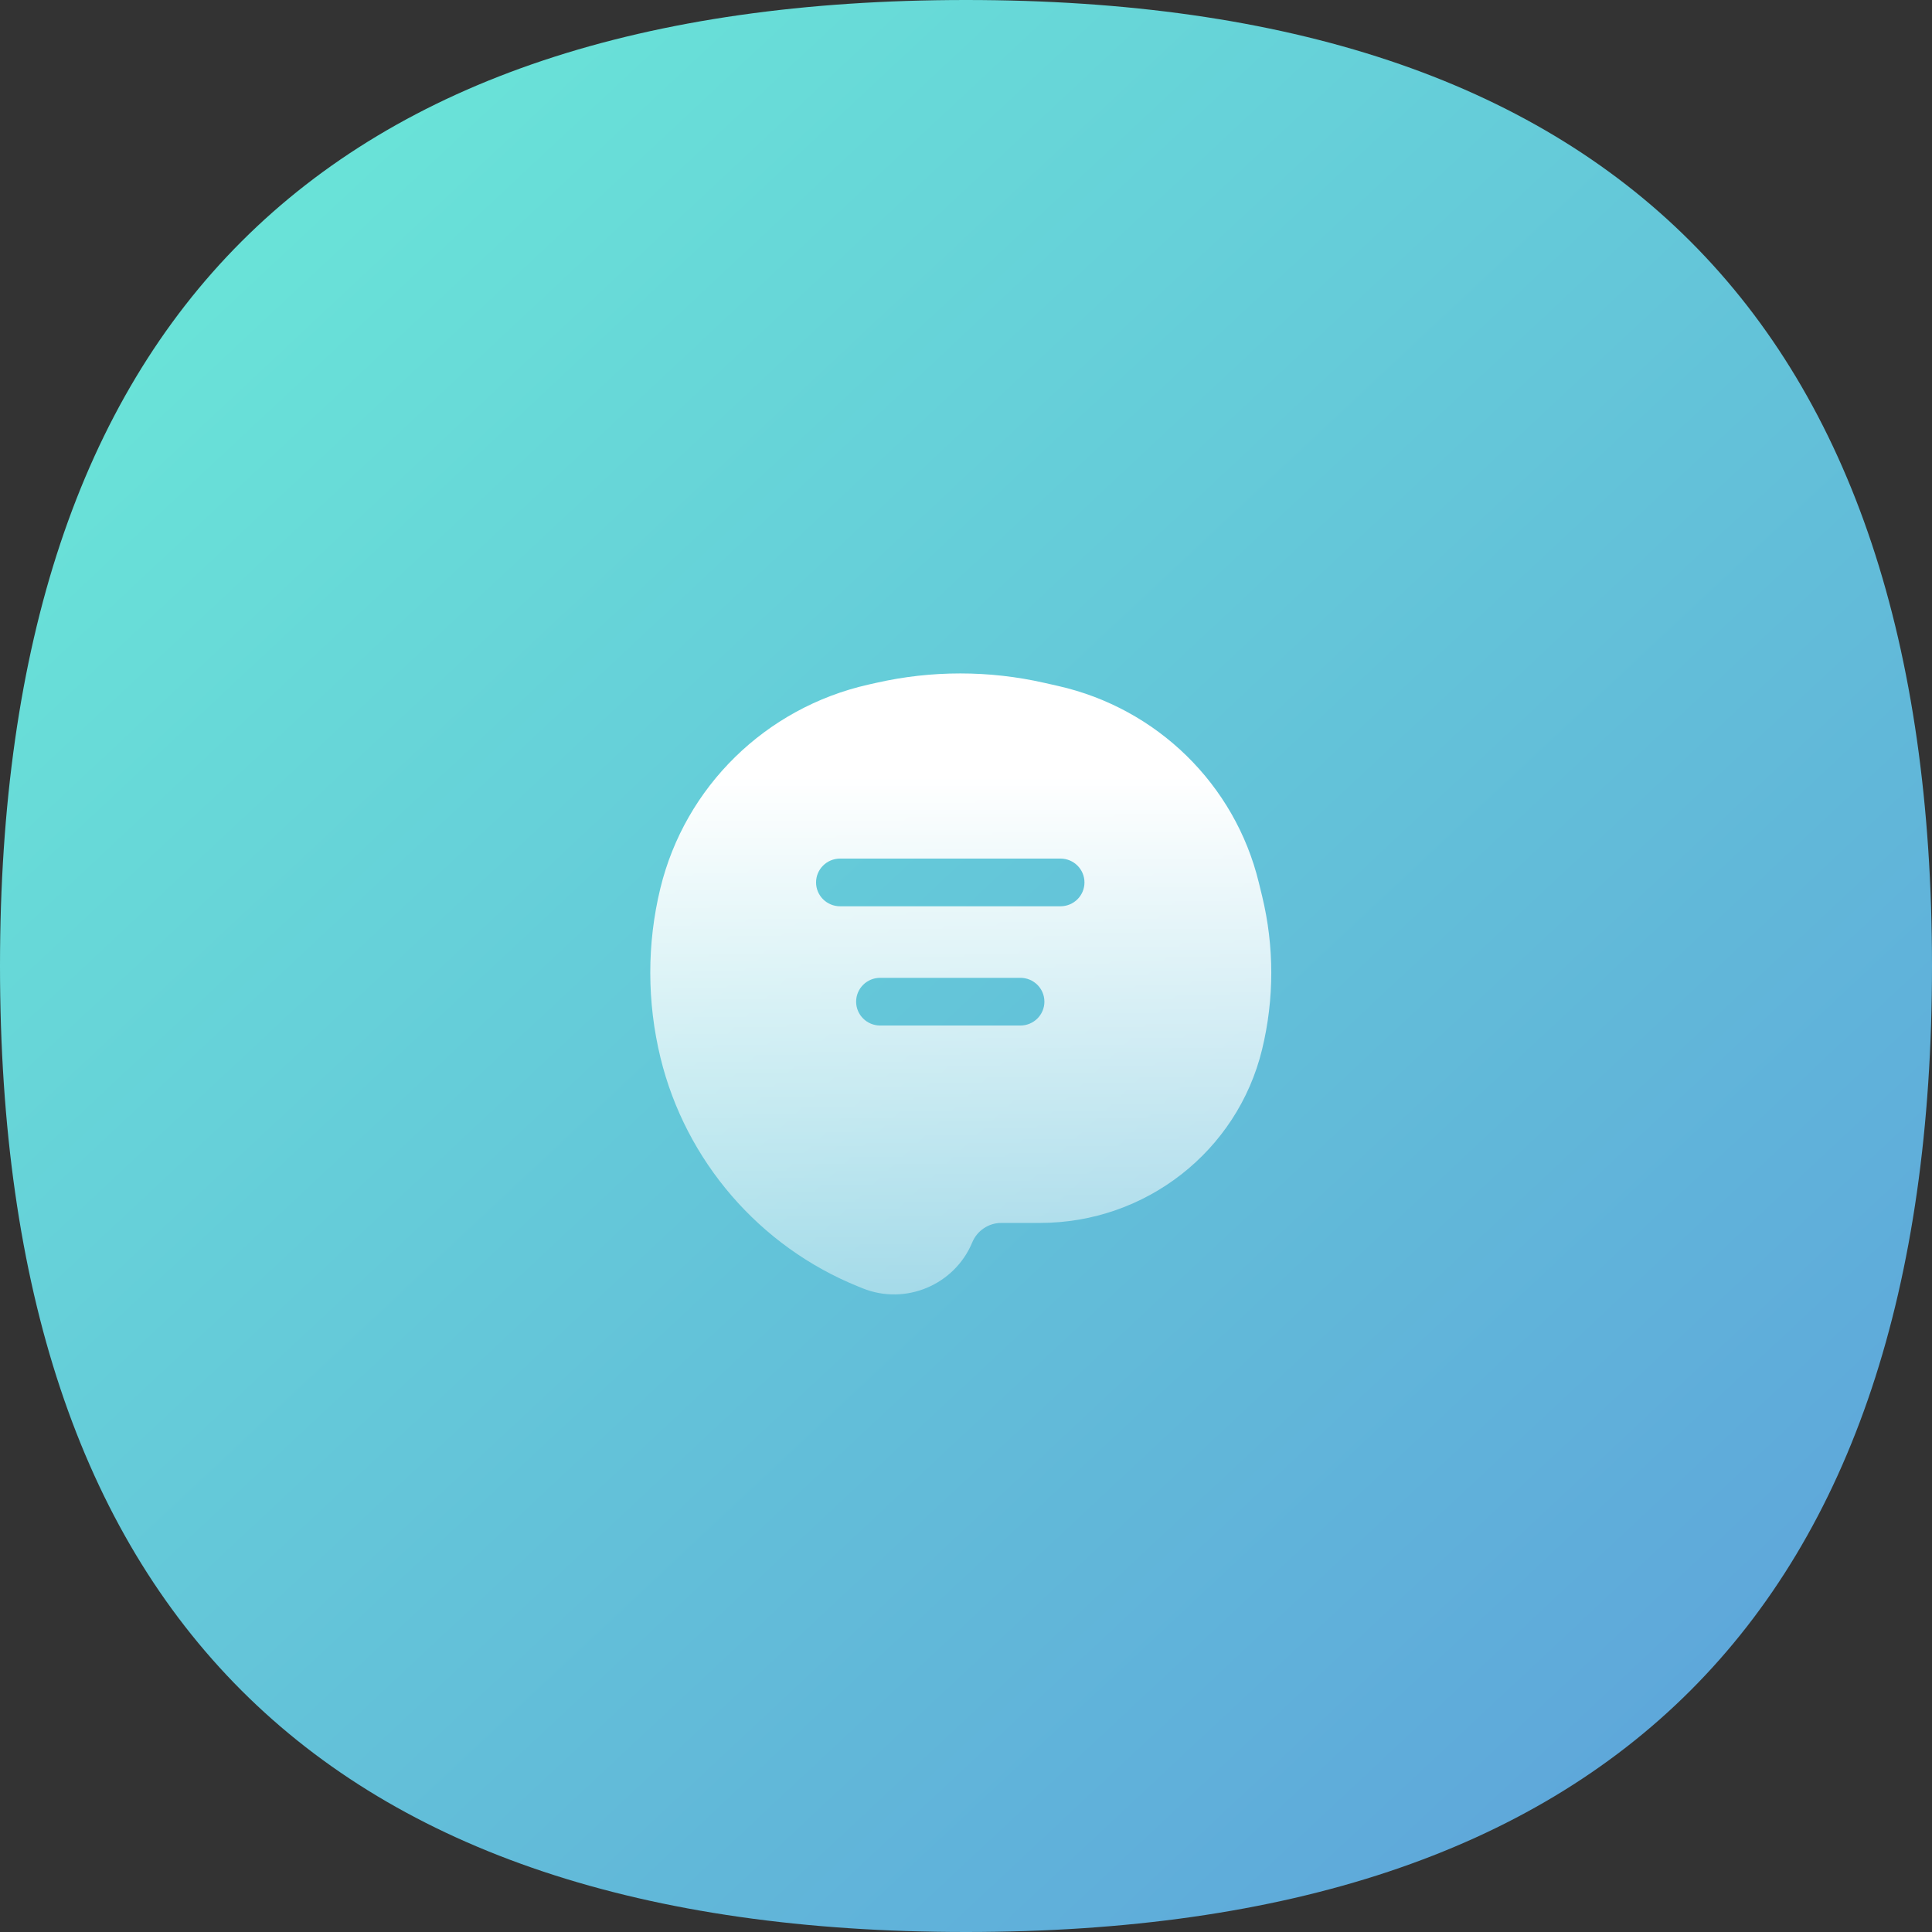 <svg width="100" height="100" viewBox="0 0 100 100" fill="none" xmlns="http://www.w3.org/2000/svg">
<rect x="0" y="0" width="100" height="100" fill="#333333" stroke="none"/>
<path d="M100 50C100 83.333 83.333 100 50 100C16.667 100 0 83.333 0 50C0 16.667 16.667 0 50 0C83.333 0 100 16.667 100 50Z" fill="url(#paint0_linear_3_467)"/>
<path fill-rule="evenodd" clip-rule="evenodd" d="M44.939 35.437C39.627 36.638 35.459 40.721 34.18 45.976C33.48 48.849 33.487 51.872 34.186 54.746C35.485 60.083 39.306 64.525 44.431 66.594L44.655 66.684C46.873 67.58 49.414 66.501 50.324 64.304C50.574 63.699 51.171 63.298 51.83 63.298H53.837C59.295 63.298 64.043 59.589 65.324 54.325C65.96 51.711 65.96 48.984 65.324 46.37L65.156 45.68C63.921 40.606 59.896 36.664 54.767 35.505L54.046 35.342C51.188 34.695 48.22 34.695 45.361 35.342L44.939 35.437ZM43.483 44.44C42.796 44.44 42.239 44.993 42.239 45.675C42.239 46.356 42.796 46.909 43.483 46.909H54.888C55.575 46.909 56.132 46.356 56.132 45.675C56.132 44.993 55.575 44.44 54.888 44.44H43.483ZM45.557 50.612C44.87 50.612 44.313 51.165 44.313 51.846C44.313 52.528 44.87 53.081 45.557 53.081H52.814C53.501 53.081 54.058 52.528 54.058 51.846C54.058 51.165 53.501 50.612 52.814 50.612H45.557Z" fill="url(#paint1_linear_3_467)"/>
<defs>
<linearGradient id="paint0_linear_3_467" x1="13.133" y1="13.368" x2="87.214" y2="92.473" gradientUnits="userSpaceOnUse">
<stop stop-color="#69E2D8"/>
<stop offset="1" stop-color="#5EA6DA"/>
</linearGradient>
<linearGradient id="paint1_linear_3_467" x1="49.73" y1="40.214" x2="49.73" y2="67" gradientUnits="userSpaceOnUse">
<stop stop-color="white"/>
<stop offset="1" stop-color="white" stop-opacity="0.42"/>
</linearGradient>
</defs>
</svg>
